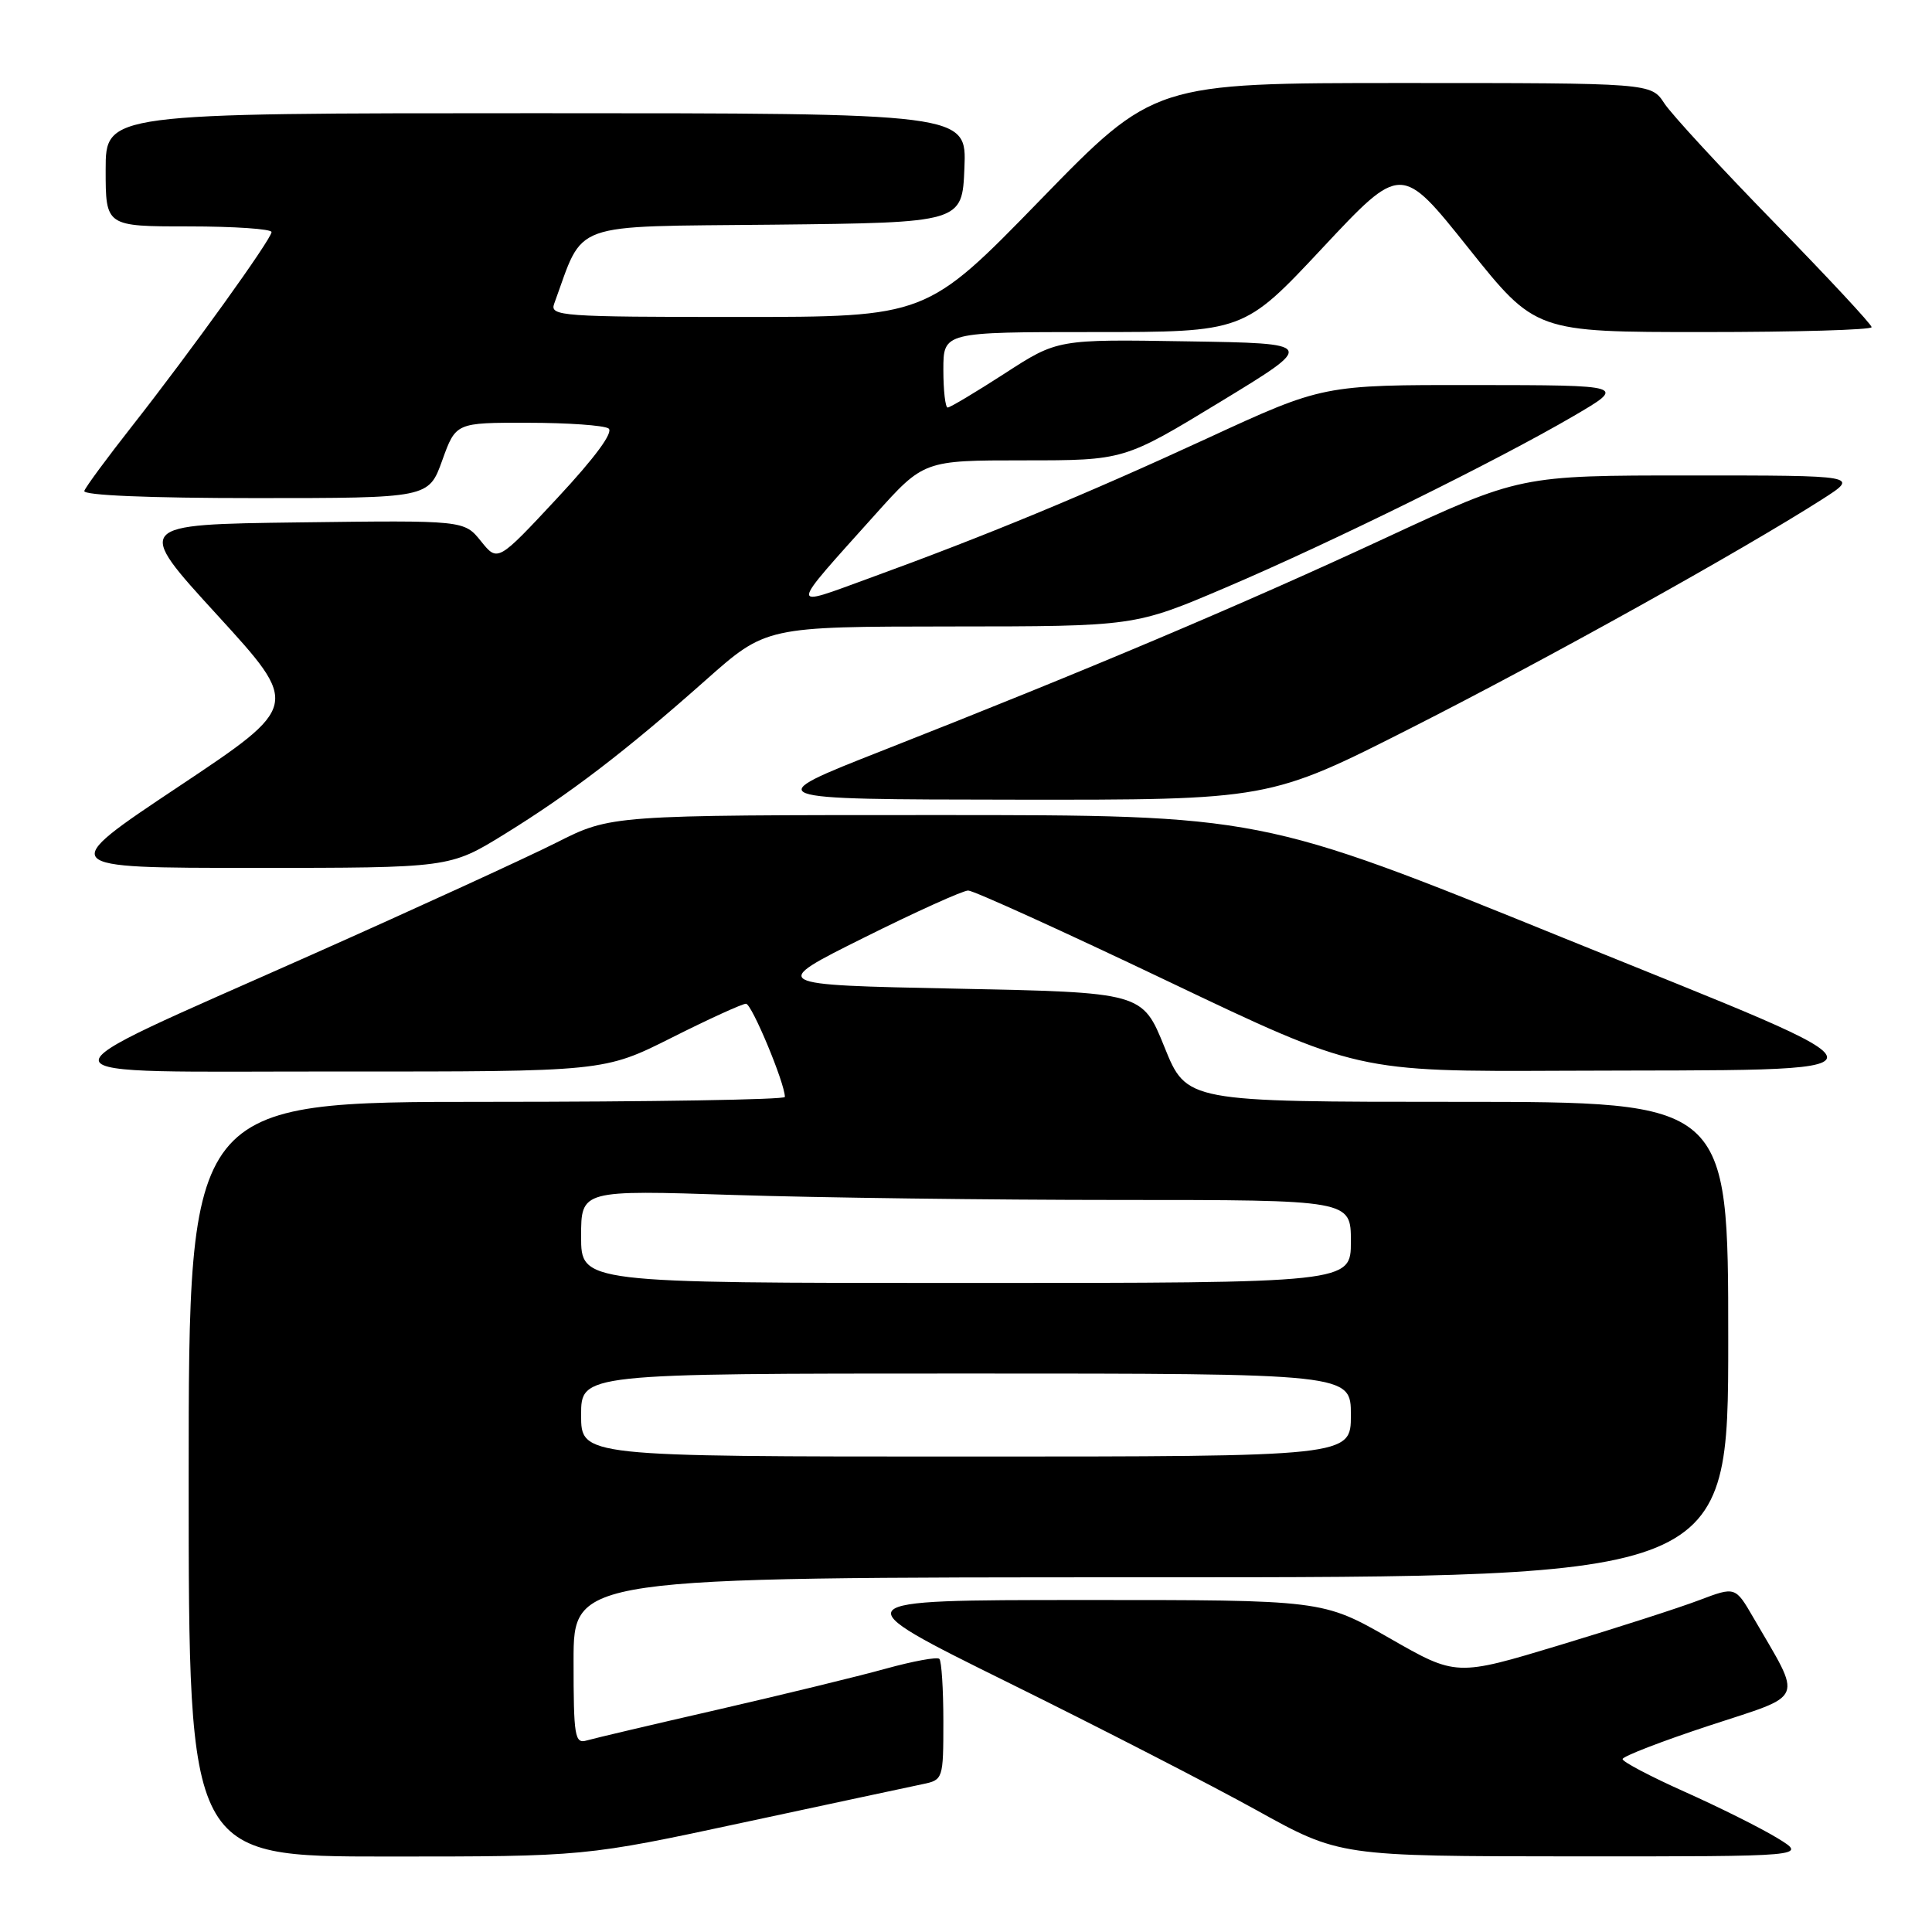 <?xml version="1.0" encoding="UTF-8" standalone="no"?>
<!DOCTYPE svg PUBLIC "-//W3C//DTD SVG 1.1//EN" "http://www.w3.org/Graphics/SVG/1.1/DTD/svg11.dtd" >
<svg xmlns="http://www.w3.org/2000/svg" xmlns:xlink="http://www.w3.org/1999/xlink" version="1.1" viewBox="0 0 256 256">
 <g >
 <path fill="currentColor"
d=" M 98.51 241.49 C 110.05 239.01 120.74 236.73 122.25 236.41 C 124.96 235.85 125.00 235.74 125.00 228.09 C 125.00 223.82 124.76 220.10 124.47 219.81 C 124.19 219.52 120.98 220.11 117.36 221.11 C 113.73 222.12 103.73 224.55 95.13 226.53 C 86.53 228.50 78.71 230.34 77.75 230.62 C 76.16 231.09 76.00 230.14 76.00 220.07 C 76.00 209.00 76.00 209.00 152.50 209.00 C 229.00 209.00 229.00 209.00 229.00 177.50 C 229.00 146.00 229.00 146.00 193.12 146.00 C 157.23 146.00 157.23 146.00 154.30 138.75 C 151.37 131.50 151.37 131.50 126.64 131.00 C 101.92 130.50 101.92 130.50 114.47 124.25 C 121.37 120.81 127.59 118.00 128.29 118.00 C 128.99 118.00 140.88 123.40 154.71 130.00 C 179.86 142.00 179.86 142.00 207.18 141.88 C 253.74 141.68 253.74 143.18 207.10 124.25 C 167.05 108.00 167.05 108.00 124.00 108.00 C 80.95 108.00 80.95 108.00 73.73 111.65 C 69.75 113.65 55.17 120.34 41.32 126.50 C 3.28 143.44 2.95 141.96 44.77 141.98 C 80.04 142.00 80.04 142.00 89.00 137.50 C 93.93 135.02 98.36 133.00 98.85 133.00 C 99.61 133.00 104.00 143.53 104.00 145.35 C 104.00 145.71 86.22 146.00 64.50 146.00 C 25.00 146.00 25.00 146.00 25.00 196.00 C 25.00 246.00 25.00 246.00 51.26 246.00 C 77.52 246.00 77.52 246.00 98.51 241.49 Z  M 235.50 243.55 C 233.30 242.21 227.79 239.46 223.25 237.43 C 218.71 235.40 215.00 233.45 215.00 233.09 C 215.00 232.73 220.17 230.73 226.49 228.65 C 239.38 224.41 238.88 225.63 232.34 214.36 C 229.94 210.22 229.94 210.22 225.18 212.02 C 222.56 213.02 214.24 215.70 206.69 217.98 C 192.96 222.13 192.96 222.13 184.11 217.06 C 175.26 212.00 175.26 212.00 143.38 212.01 C 111.50 212.02 111.50 212.02 133.50 222.90 C 145.60 228.87 160.45 236.51 166.50 239.86 C 177.50 245.96 177.50 245.96 208.50 245.98 C 239.50 245.99 239.50 245.99 235.50 243.55 Z  M 66.80 110.56 C 75.52 105.18 82.88 99.55 93.50 90.13 C 101.50 83.03 101.50 83.03 125.92 83.01 C 150.35 83.00 150.35 83.00 162.42 77.85 C 176.38 71.90 198.37 61.05 208.50 55.13 C 215.50 51.04 215.50 51.04 195.40 51.02 C 175.31 51.00 175.31 51.00 159.93 58.10 C 143.74 65.57 130.66 70.98 115.17 76.62 C 104.45 80.53 104.39 81.09 115.95 68.20 C 122.41 61.00 122.41 61.00 135.68 61.00 C 148.95 61.00 148.95 61.00 161.69 53.25 C 174.43 45.50 174.43 45.50 157.28 45.23 C 140.13 44.95 140.13 44.95 133.14 49.48 C 129.30 51.96 125.89 54.00 125.57 54.00 C 125.26 54.00 125.00 51.75 125.00 49.00 C 125.00 44.00 125.00 44.00 144.91 44.00 C 164.81 44.00 164.81 44.00 175.24 32.85 C 185.67 21.71 185.67 21.71 194.56 32.85 C 203.46 44.00 203.46 44.00 225.73 44.00 C 237.98 44.00 248.00 43.71 248.00 43.35 C 248.00 42.99 242.22 36.78 235.15 29.54 C 228.08 22.30 221.50 15.17 220.53 13.69 C 218.77 11.00 218.77 11.00 185.85 11.00 C 152.92 11.00 152.92 11.00 137.84 26.50 C 122.76 42.00 122.76 42.00 97.77 42.00 C 74.40 42.00 72.83 41.89 73.43 40.25 C 77.48 29.19 75.06 30.06 102.50 29.77 C 127.50 29.50 127.50 29.50 127.79 22.25 C 128.09 15.00 128.09 15.00 71.04 15.00 C 14.00 15.00 14.00 15.00 14.00 22.50 C 14.00 30.00 14.00 30.00 25.00 30.00 C 31.05 30.00 35.99 30.34 35.98 30.75 C 35.95 31.71 25.26 46.58 17.50 56.46 C 14.20 60.66 11.35 64.52 11.17 65.05 C 10.96 65.63 19.68 66.00 33.82 66.00 C 56.80 66.00 56.80 66.00 58.60 61.00 C 60.40 56.00 60.40 56.00 69.95 56.02 C 75.20 56.02 80.01 56.36 80.63 56.77 C 81.34 57.23 78.90 60.57 73.85 65.99 C 65.95 74.47 65.95 74.47 63.73 71.71 C 61.50 68.94 61.50 68.94 39.66 69.22 C 17.81 69.50 17.81 69.50 28.79 81.50 C 39.76 93.50 39.76 93.50 23.63 104.25 C 7.50 115.00 7.50 115.00 33.55 115.00 C 59.59 115.00 59.59 115.00 66.80 110.56 Z  M 187.12 96.39 C 205.10 87.27 230.66 73.04 241.45 66.16 C 246.39 63.00 246.39 63.00 223.91 63.00 C 201.42 63.00 201.42 63.00 183.46 71.34 C 164.44 80.18 144.08 88.78 117.00 99.43 C 100.50 105.92 100.50 105.92 134.34 105.96 C 168.18 106.00 168.18 106.00 187.12 96.39 Z  M 77.00 187.50 C 77.00 182.00 77.00 182.00 128.00 182.00 C 179.00 182.00 179.00 182.00 179.00 187.50 C 179.00 193.00 179.00 193.00 128.00 193.00 C 77.00 193.00 77.00 193.00 77.00 187.50 Z  M 77.00 163.84 C 77.00 157.68 77.00 157.68 97.25 158.34 C 108.39 158.70 131.34 159.00 148.25 159.00 C 179.00 159.00 179.00 159.00 179.00 164.50 C 179.00 170.00 179.00 170.00 128.00 170.00 C 77.00 170.00 77.00 170.00 77.00 163.84 Z "/>
</g>
</svg>